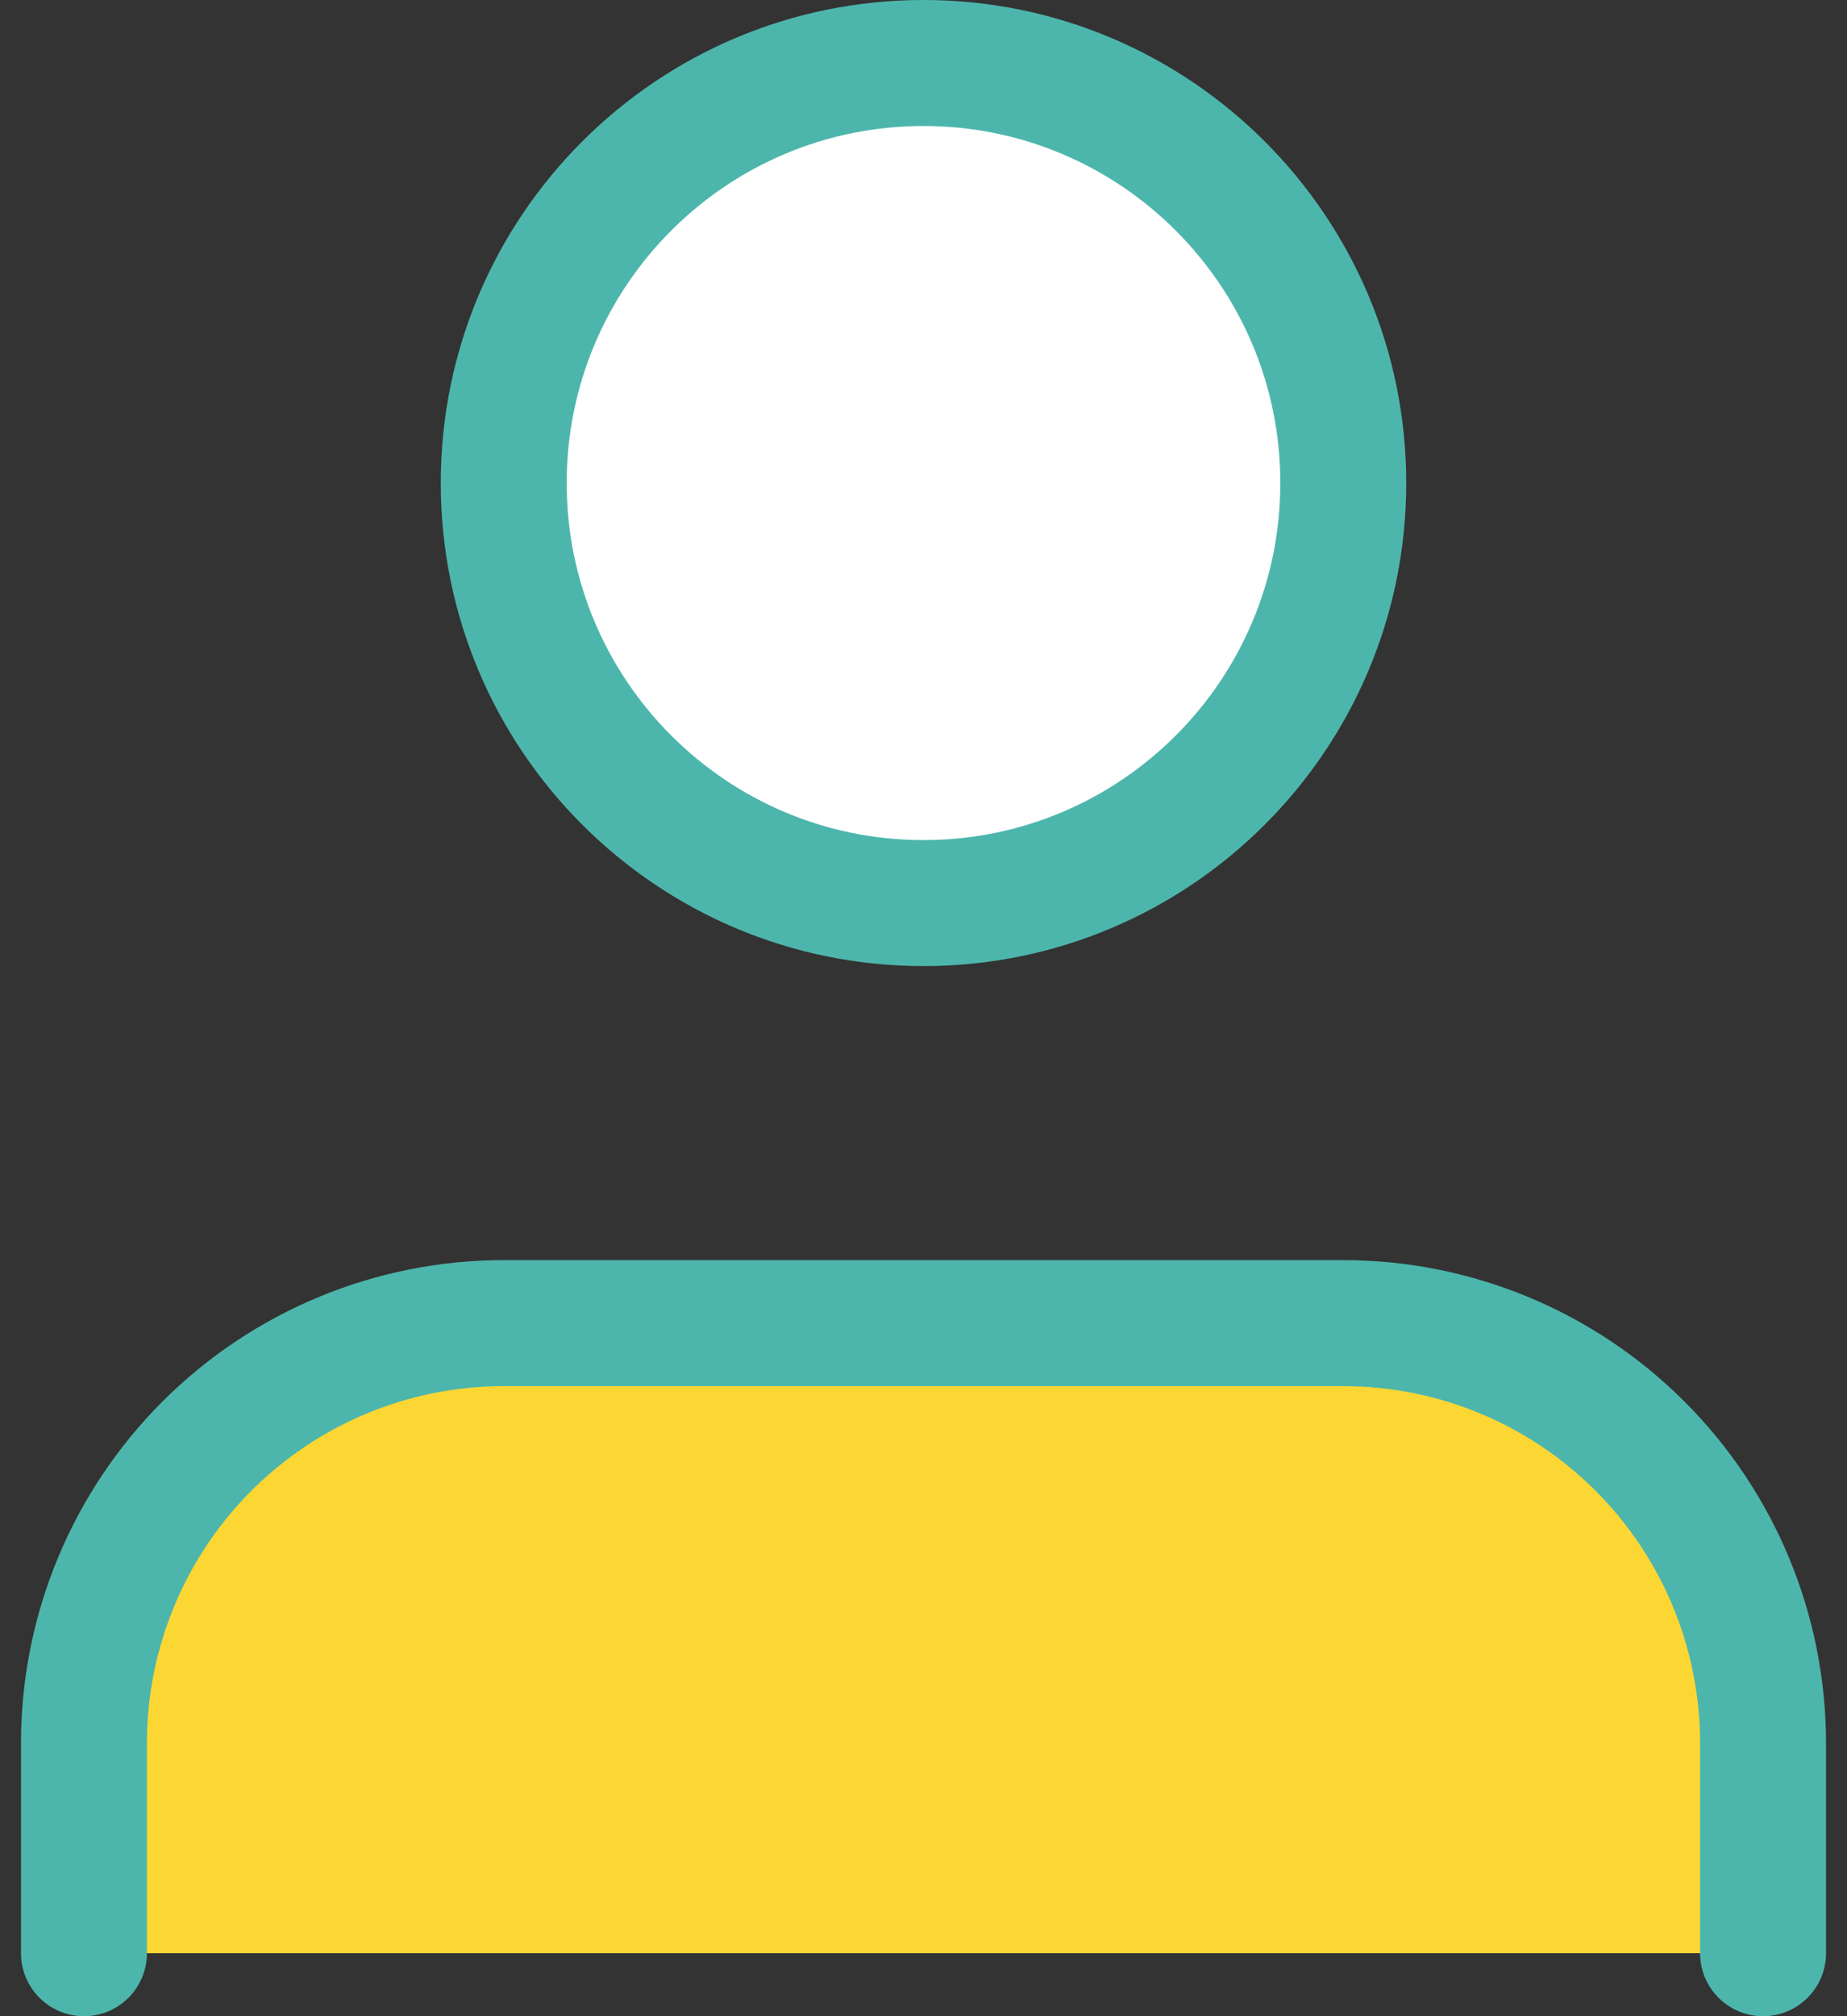 <svg width="22" height="24" viewBox="0 0 22 24" fill="none" xmlns="http://www.w3.org/2000/svg">
<rect x="0" y="0" width="22" height="24" fill="#333333" stroke="none"/>
<path d="M21 23.25V20.75C21 19.424 20.473 18.152 19.535 17.215C18.598 16.277 17.326 15.75 16 15.75H6C4.674 15.75 3.402 16.277 2.464 17.215C1.527 18.152 1 19.424 1 20.75V23.25" fill="#FCD734"/>
<path d="M21 23.25V20.75C21 19.424 20.473 18.152 19.535 17.215C18.598 16.277 17.326 15.75 16 15.75H6C4.674 15.75 3.402 16.277 2.464 17.215C1.527 18.152 1 19.424 1 20.75V23.25" stroke="#4DB6AC" stroke-width="1.5" stroke-linecap="round" stroke-linejoin="round"/>
<path d="M11 10.75C13.761 10.75 16 8.511 16 5.75C16 2.989 13.761 0.75 11 0.75C8.239 0.75 6 2.989 6 5.75C6 8.511 8.239 10.75 11 10.75Z" fill="white" stroke="#4DB6AC" stroke-width="1.5" stroke-linecap="round" stroke-linejoin="round"/>
</svg>
